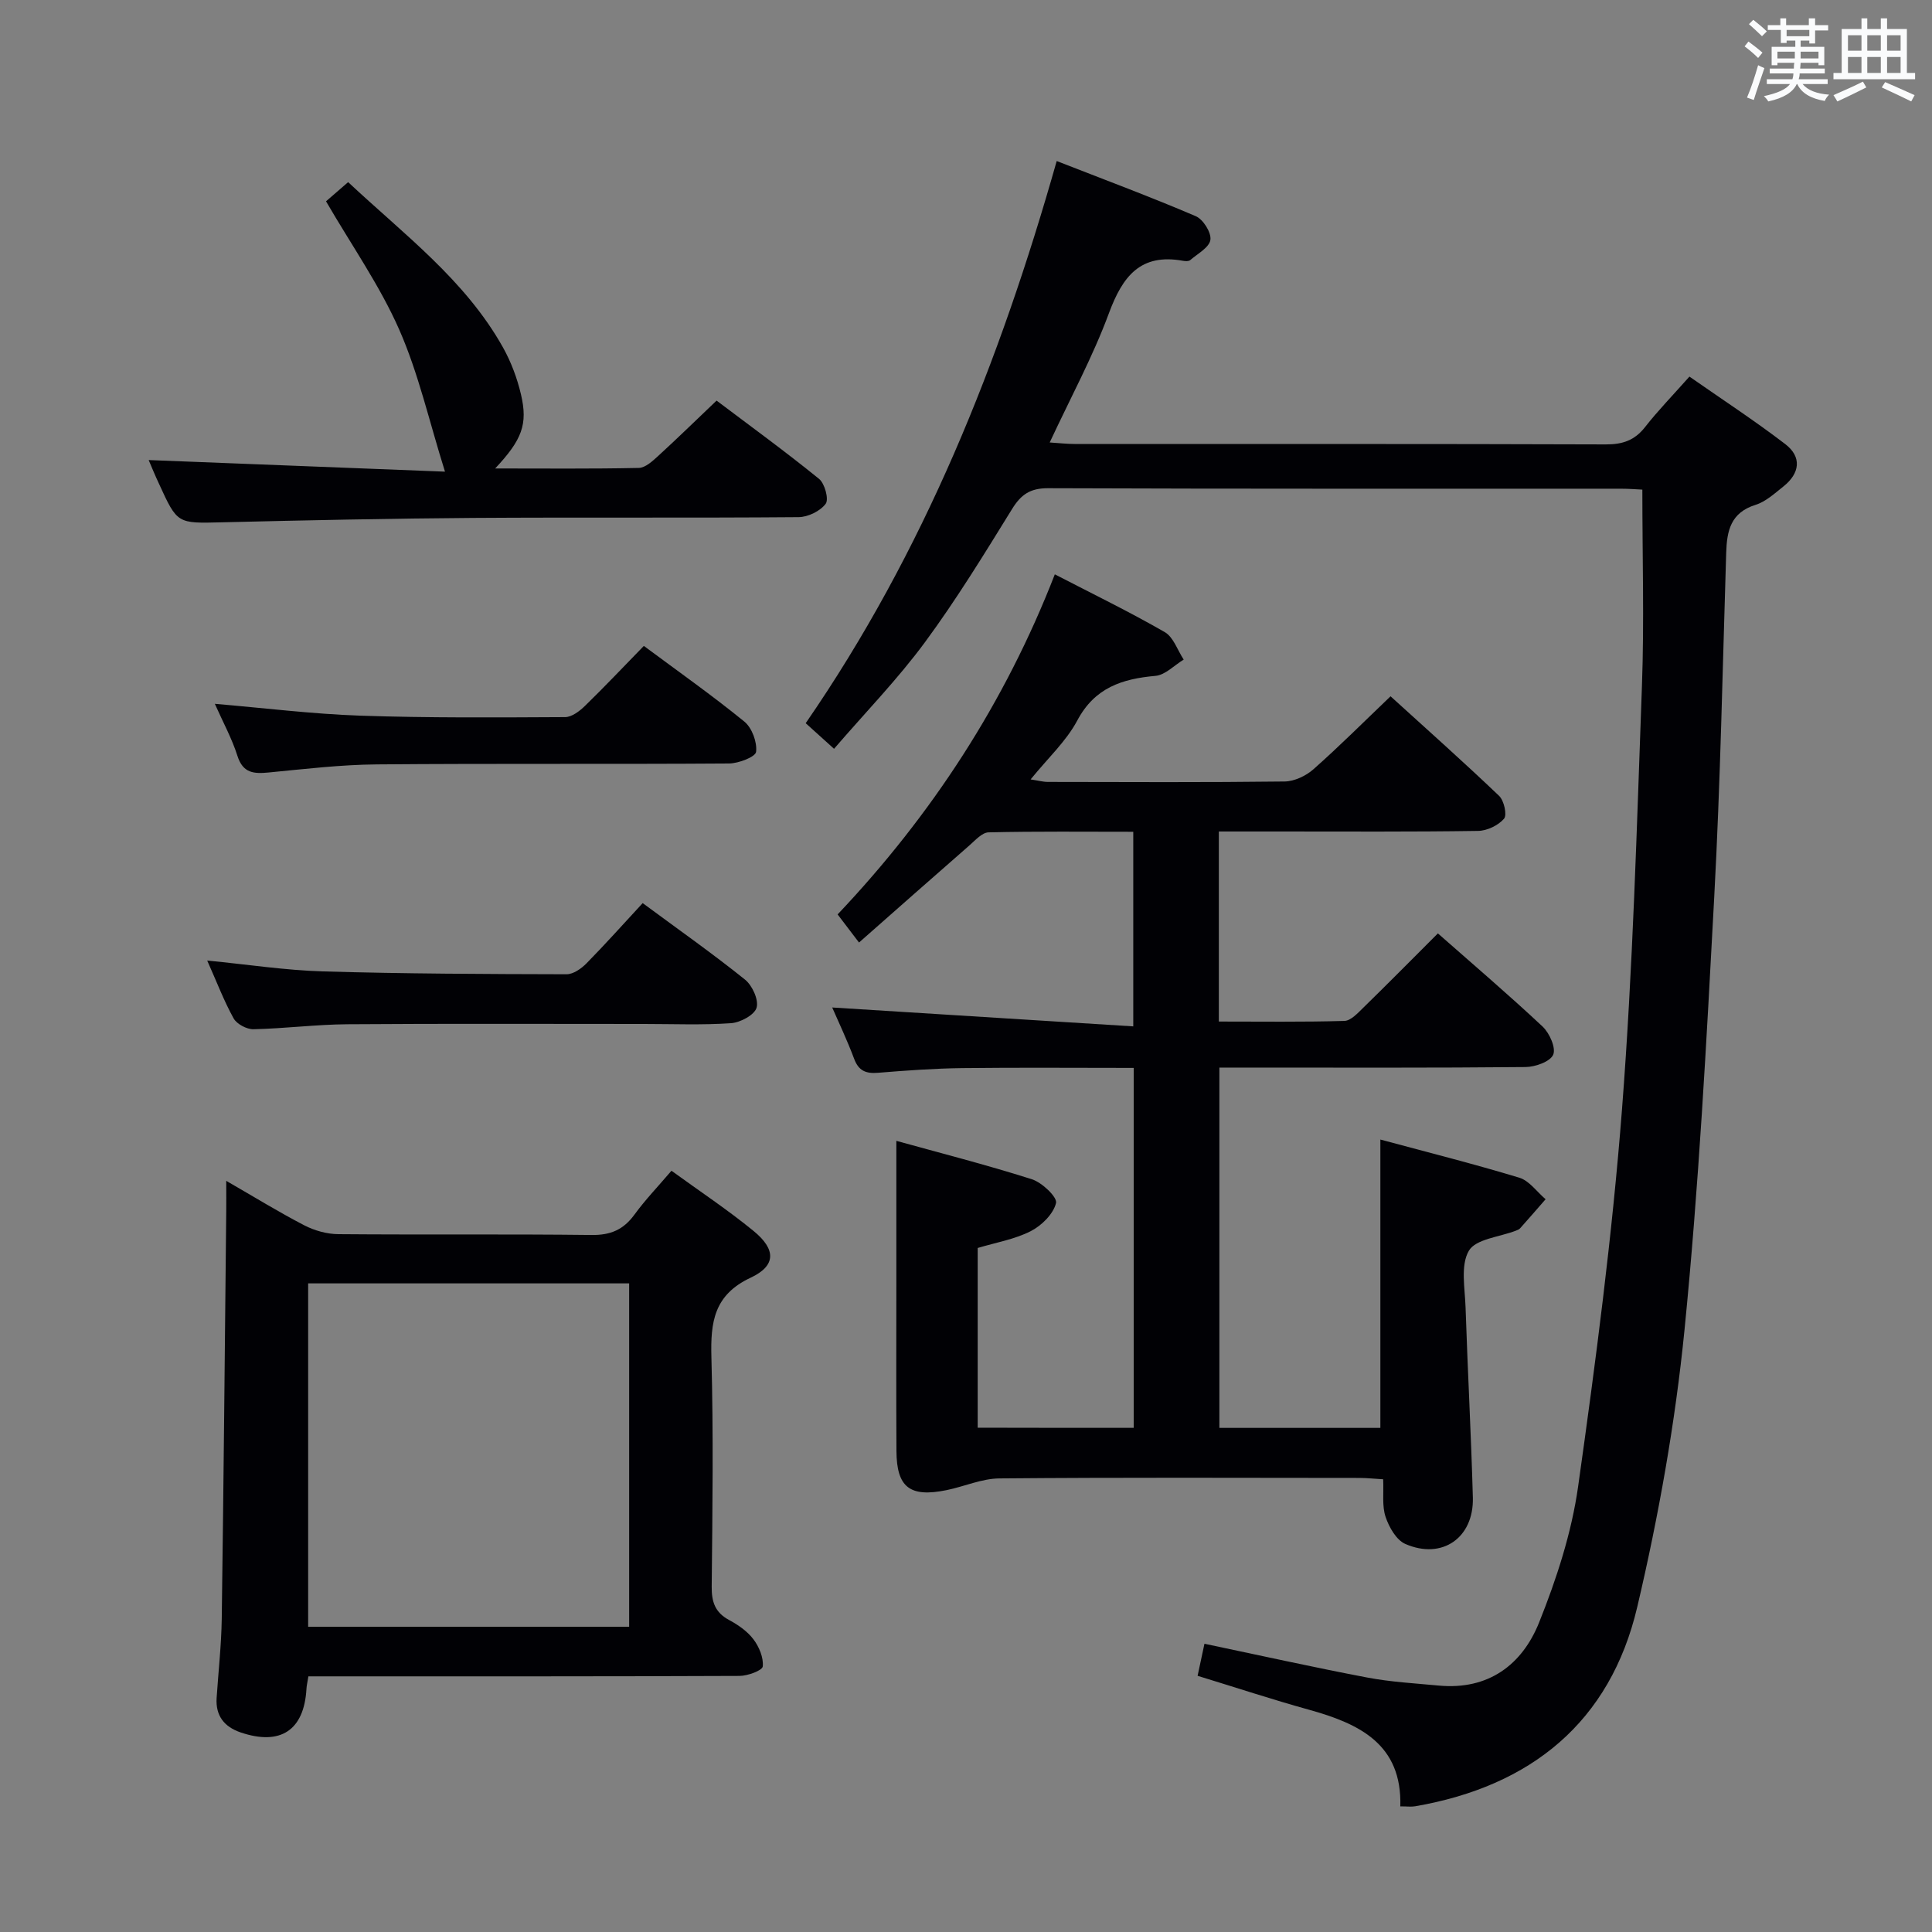 <svg enable-background="new 0 0 400 400" viewBox="0 0 400 400" xmlns="http://www.w3.org/2000/svg"><rect x="0" y="0" width="400" height="400" fill="#808080" stroke="none"/><g fill="#010105"><path d="m234.72 295.62c0-25 0-49.46 0-74.52-11.98 0-23.75-.1-35.52.04-5.81.07-11.63.5-17.43.97-2.5.2-4-.4-4.93-2.9-1.45-3.88-3.24-7.62-4.54-10.62 20.51 1.29 41.23 2.59 62.33 3.91 0-14.2 0-26.93 0-40.29-10.07 0-20.01-.11-29.95.12-1.35.03-2.75 1.63-3.97 2.7-7.51 6.55-14.97 13.16-22.86 20.11-1.69-2.22-2.95-3.86-4.43-5.82 19.52-20.62 34.66-43.87 44.97-70.41 7.79 4.03 15.42 7.74 22.76 11.96 1.8 1.04 2.64 3.75 3.92 5.69-1.94 1.17-3.81 3.19-5.84 3.37-6.93.62-12.57 2.44-16.19 9.24-2.3 4.32-6.12 7.82-9.66 12.2 1.55.23 2.57.52 3.59.52 16.33.03 32.67.11 49-.09 2.02-.03 4.42-1.16 5.97-2.54 5.35-4.73 10.4-9.79 15.96-15.1 7.61 6.92 15.17 13.64 22.48 20.62 1.02.98 1.68 3.96 1.01 4.73-1.2 1.39-3.52 2.5-5.39 2.52-13.66.21-27.33.12-41 .12-4.13 0-8.25 0-12.65 0v39.35c8.75 0 17.38.12 25.99-.13 1.35-.04 2.79-1.64 3.94-2.76 5.11-4.99 10.13-10.07 15.42-15.36 7.32 6.45 14.66 12.71 21.68 19.29 1.43 1.35 2.8 4.42 2.19 5.83-.63 1.44-3.71 2.53-5.73 2.55-19.16.19-38.33.11-57.5.11-1.82 0-3.65 0-5.88 0v74.6h33.33c0-19.8 0-39.51 0-59.7 9.4 2.53 19.16 4.99 28.77 7.9 2.07.63 3.64 2.93 5.44 4.46-1.76 2.02-3.51 4.04-5.29 6.03-.21.23-.56.36-.87.48-3.37 1.31-8.31 1.71-9.73 4.16-1.76 3.02-.81 7.75-.68 11.73.43 13.12 1.15 26.24 1.51 39.37.22 8.33-6.37 12.92-13.98 9.6-1.87-.81-3.38-3.48-4.09-5.61-.76-2.26-.37-4.9-.5-7.78-1.77-.1-3.36-.28-4.95-.28-24.83-.02-49.67-.12-74.5.1-3.66.03-7.28 1.68-10.96 2.43-7.58 1.54-10.32-.57-10.36-8.11-.07-11.83-.02-23.67-.02-35.5 0-9.44 0-18.88 0-28.71 8.75 2.43 18.48 4.91 28.03 7.94 2.12.67 5.33 3.72 5.03 4.94-.56 2.28-2.99 4.67-5.24 5.82-3.34 1.7-7.21 2.35-10.98 3.48v37.21c10.82.03 21.38.03 32.3.03z"/><path d="m218.78 33.34c10.06 3.93 19.52 7.45 28.79 11.42 1.53.65 3.25 3.39 3.03 4.9-.23 1.58-2.65 2.87-4.19 4.2-.31.26-.99.22-1.46.14-8.83-1.61-12.53 3.21-15.35 10.82-3.32 8.99-7.94 17.5-12.27 26.79 2.04.13 3.6.31 5.16.31 36.66.02 73.33-.04 109.99.09 3.48.01 5.96-.84 8.12-3.6 2.66-3.4 5.69-6.51 9.18-10.44 6.67 4.66 13.43 9.07 19.82 13.96 3.5 2.67 3.06 6.06-.37 8.79-1.81 1.44-3.66 3.15-5.78 3.81-5.13 1.61-5.92 5.36-6.06 9.91-.74 23.78-1.2 47.58-2.48 71.34-1.6 29.88-3.19 59.79-6.15 89.55-1.92 19.27-5.35 38.51-9.78 57.36-5.61 23.87-22.02 37.14-45.98 41.28-.79.14-1.63.02-3.08.02.38-12.89-8.49-17.12-18.91-20.01-7.64-2.12-15.18-4.61-23.06-7.02.49-2.31.93-4.35 1.42-6.64 11.36 2.38 22.48 4.86 33.67 6.99 4.88.93 9.88 1.2 14.84 1.67 10.26.96 17.27-4.29 20.79-13.1 3.61-9.02 6.71-18.53 8.06-28.1 3.66-25.96 7.07-52.01 9.09-78.14 2.26-29.17 3.06-58.46 4.13-87.72.48-13.28.08-26.6.08-40.55-1.05-.05-2.8-.19-4.56-.19-39.5-.01-78.99.05-118.49-.1-3.69-.01-5.59 1.3-7.45 4.32-5.77 9.34-11.52 18.74-18.03 27.57-5.61 7.61-12.26 14.45-18.82 22.06-2.04-1.85-3.82-3.45-5.87-5.3 24.44-35.43 40.12-74.59 51.97-116.39z"/><path d="m63.85 347.07c-.21 1.3-.37 1.94-.4 2.59-.49 8.58-5.37 11.82-13.63 9.02-3.38-1.15-5.21-3.44-4.97-7.13.36-5.47.98-10.94 1.06-16.42.39-28.12.64-56.25.93-84.38.02-1.78 0-3.56 0-6.27 5.87 3.38 10.91 6.49 16.16 9.21 2.11 1.09 4.67 1.81 7.03 1.83 17.49.15 34.98-.04 52.47.17 3.92.05 6.58-1.1 8.85-4.21 2.23-3.06 4.87-5.81 7.67-9.09 5.84 4.24 11.65 8.09 17.01 12.48 4.63 3.79 4.69 7.17-.59 9.65-7.65 3.58-8.35 9.22-8.15 16.5.43 15.81.22 31.65.06 47.47-.03 3.18.7 5.36 3.61 6.92 1.88 1.01 3.79 2.34 5.04 4 1.17 1.55 2.11 3.8 1.92 5.61-.09.84-3.11 1.95-4.8 1.96-27.82.12-55.63.09-83.45.09-1.83 0-3.66 0-5.82 0zm-.05-81.36v71.09h66.46c0-23.73 0-47.25 0-71.09-22.21 0-44.1 0-66.46 0z"/><path d="m30.78 95.25c20.52.8 40.75 1.59 61.35 2.4-3.28-10.44-5.48-20.34-9.49-29.44-3.99-9.06-9.79-17.32-15.14-26.53 1.09-.94 2.64-2.29 4.58-3.97 11.58 10.85 24.23 20.25 32.05 34.21 1.68 3 2.94 6.37 3.73 9.73 1.46 6.2.22 9.4-5.34 15.34 10.29 0 20.01.1 29.73-.11 1.37-.03 2.87-1.43 4.03-2.49 3.93-3.59 7.73-7.31 12.08-11.45 6.81 5.14 14.16 10.48 21.21 16.2 1.19.96 2.07 4.23 1.38 5.16-1.12 1.51-3.65 2.75-5.6 2.77-22.5.19-45 .01-67.49.16-17.31.12-34.62.49-51.92.91-9.21.22-9.21.37-13.02-7.98-.86-1.82-1.6-3.65-2.14-4.91z"/><path d="m42.9 198.87c8.48.83 16.22 2.02 23.99 2.25 16.8.49 33.62.55 50.42.59 1.39 0 3.06-1.18 4.13-2.27 3.95-4.02 7.7-8.23 11.62-12.46 7.66 5.66 14.6 10.54 21.19 15.84 1.51 1.21 2.87 4.21 2.39 5.82-.44 1.5-3.36 3.07-5.29 3.2-5.97.41-11.99.16-17.98.16-20.49 0-40.99-.09-61.48.06-6.47.05-12.94.89-19.41 1.03-1.39.03-3.45-1.06-4.11-2.24-2-3.6-3.47-7.5-5.47-11.98z"/><path d="m44.48 145.72c10.36.88 20.22 2.11 30.11 2.45 14.13.48 28.28.37 42.42.3 1.39-.01 3-1.25 4.11-2.33 4.05-3.94 7.94-8.06 12.18-12.41 7.13 5.3 14.16 10.25 20.81 15.67 1.58 1.29 2.67 4.25 2.43 6.26-.12 1.04-3.62 2.4-5.6 2.41-24.31.17-48.62-.02-72.92.19-7.45.06-14.9.95-22.34 1.67-3.09.3-5.37.19-6.52-3.43-1.14-3.6-2.99-6.97-4.68-10.78z"/></g><path d="m361.2 9.6.8-1c.9.7 1.9 1.4 2.9 2.3l-.9 1.1c-1-1-2-1.8-2.8-2.4zm.5 10.6c.9-2.1 1.6-4.3 2.3-6.7.4.2.8.4 1.3.6-.7 2.1-1.5 4.3-2.2 6.6zm.4-15.2.9-.9c1 .8 2 1.6 2.8 2.4l-1 1c-.9-.9-1.8-1.7-2.7-2.5zm12.5-1.2h1.2v1.4h2.7v1.1h-2.7v2.7h-1.2v-.6h-1.8v1.3h4.9v3.8h-1.2v-.5h-3.7c0 .4-.1.9-.1 1.2h5.1v1h-5.2c0 .5-.1.9-.2 1.2h6v1h-5.2c1.1 1.3 2.9 2 5.5 2.2-.4.4-.7.8-.9 1.3-2.9-.5-4.8-1.6-5.7-3.5h-.1c-.8 1.7-2.7 2.9-5.9 3.6-.2-.4-.6-.8-.9-1.1 2.8-.6 4.6-1.4 5.4-2.5h-4.8v-1h5.3c.1-.3.2-.7.2-1.2h-4.9v-1h5c0-.4 0-.8.1-1.2h-3.5v.5h-1.2v-3.8h4.9v-1.3h-1.8v.5h-1.2v-2.7h-2.7v-1h2.6v-1.4h1.2v1.4h4.7v-1.4zm-6.6 8.3h3.6c0-.4 0-.9 0-1.4h-3.6zm1.9-4.6h4.7v-1.3h-4.7zm6.6 3.2h-3.7v1.4h3.7z" fill="#fafbfc"/><path d="m385.3 3.8h1.3v2.2h2.8v-2.2h1.3v2.2h4.1v9.1h1.7v1.3h-16.9v-1.3h1.7v-9.1h4.1v-2.2zm.4 13.1.7 1.2c-1.8.9-3.8 1.9-6 2.9-.2-.4-.5-.8-.8-1.3 2.3-1 4.3-1.9 6.1-2.8zm-3.1-6.4h2.8v-3.2h-2.8zm0 4.6h2.8v-3.3h-2.8zm4-4.6h2.8v-3.2h-2.8zm0 4.6h2.8v-3.3h-2.8zm3.7 1.9c2.1.9 4.1 1.8 6.1 2.7l-.7 1.3c-2.2-1.1-4.2-2-6.1-2.9zm3.2-9.7h-2.8v3.2h2.8zm-2.8 7.8h2.8v-3.3h-2.8z" fill="#fafbfc"/></svg>
